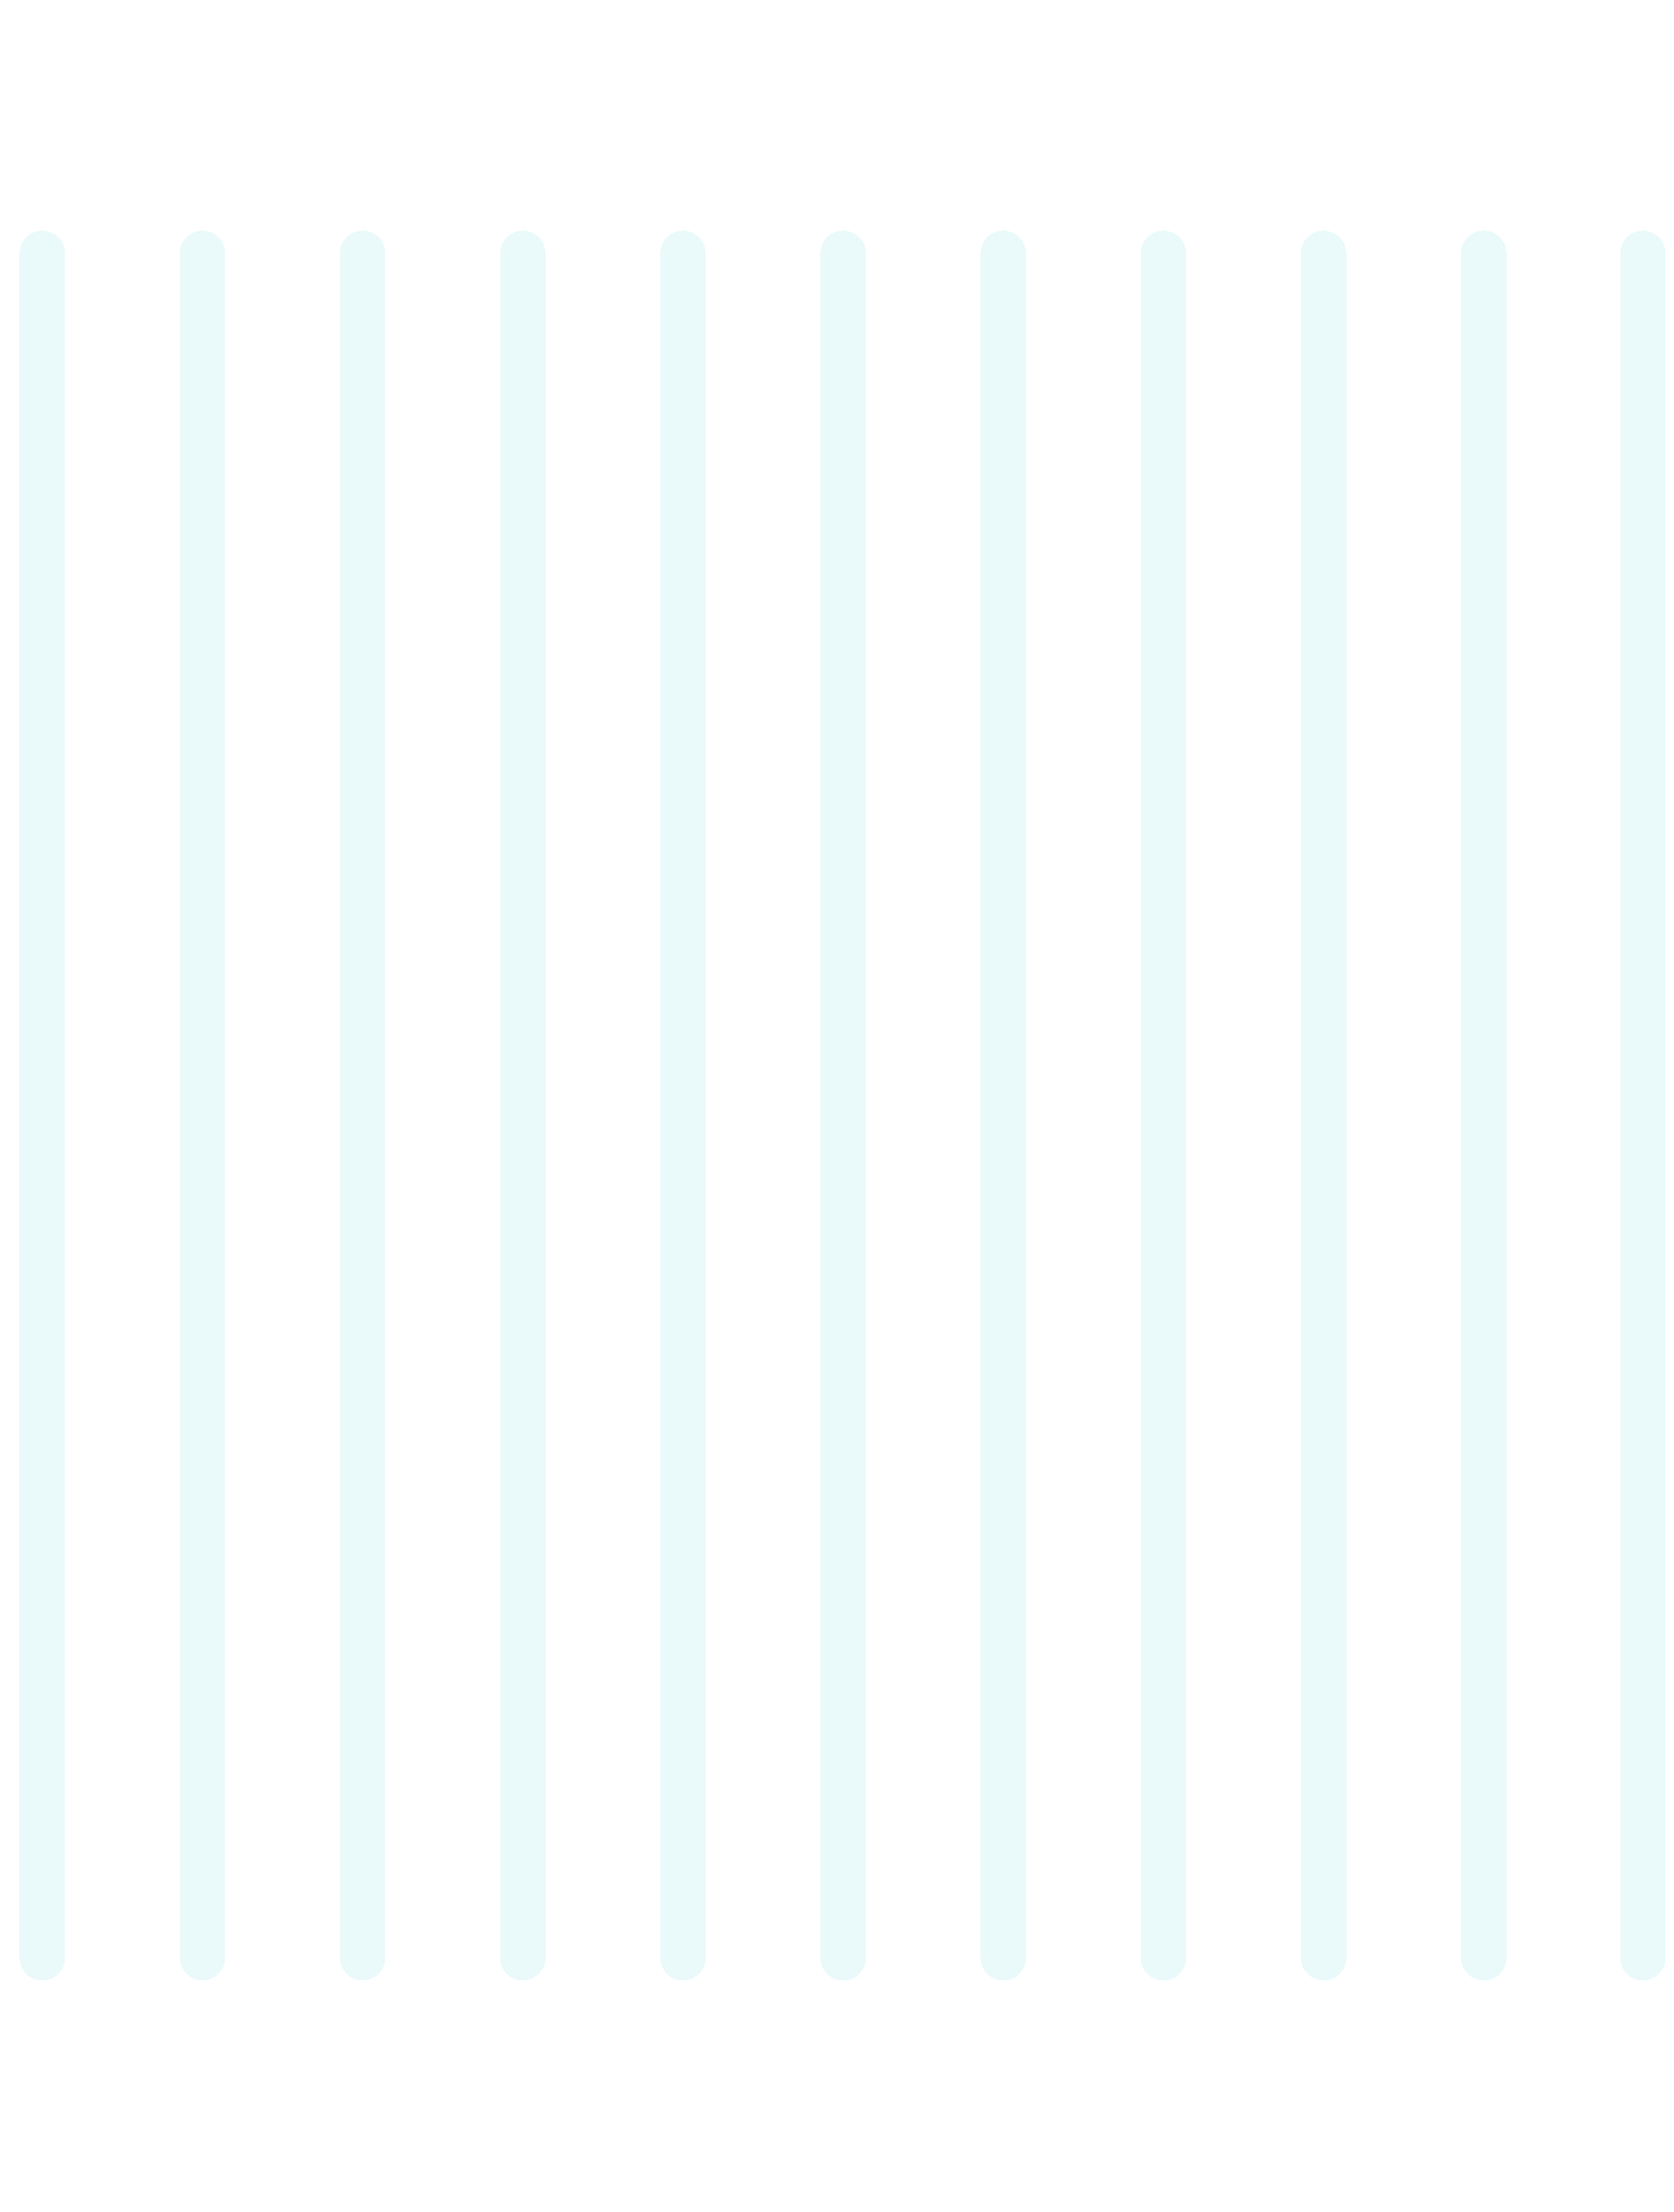 <svg width="240" height="317" viewBox="0 0 298 317" fill="none" xmlns="http://www.w3.org/2000/svg">
<g filter="url(#filter0_bdi_162_1097)">
<path d="M295 310.062C295 312.568 292.968 314.6 290.462 314.6V314.6C287.955 314.6 285.923 312.568 285.923 310.062V6.78C285.923 4.274 287.955 2.242 290.462 2.242V2.242C292.968 2.242 295 4.274 295 6.78V310.062Z" fill="#2FC4CE" fill-opacity="0.1" shape-rendering="crispEdges"/>
<path d="M286.173 310.062V6.78C286.173 4.412 288.093 2.492 290.462 2.492C292.83 2.492 294.75 4.412 294.75 6.78V310.062C294.75 312.43 292.83 314.35 290.462 314.35C288.093 314.35 286.173 312.43 286.173 310.062Z" stroke="white" stroke-width="0.5" shape-rendering="crispEdges"/>
</g>
<g filter="url(#filter1_bdi_162_1097)">
<path d="M266.672 310.062C266.672 312.568 264.64 314.6 262.134 314.6V314.6C259.627 314.6 257.595 312.568 257.595 310.062V6.78C257.595 4.274 259.627 2.242 262.134 2.242V2.242C264.64 2.242 266.672 4.274 266.672 6.78V310.062Z" fill="#2FC4CE" fill-opacity="0.1" shape-rendering="crispEdges"/>
<path d="M257.845 310.062V6.78C257.845 4.412 259.765 2.492 262.134 2.492C264.502 2.492 266.422 4.412 266.422 6.78V310.062C266.422 312.43 264.502 314.35 262.134 314.35C259.765 314.35 257.845 312.43 257.845 310.062Z" stroke="white" stroke-width="0.5" shape-rendering="crispEdges"/>
</g>
<g filter="url(#filter2_bdi_162_1097)">
<path d="M238.161 310.062C238.161 312.568 236.129 314.6 233.623 314.6V314.6C231.117 314.6 229.085 312.568 229.085 310.062L229.085 6.78C229.085 4.274 231.117 2.242 233.623 2.242V2.242C236.129 2.242 238.161 4.274 238.161 6.78L238.161 310.062Z" fill="#2FC4CE" fill-opacity="0.1" shape-rendering="crispEdges"/>
<path d="M229.335 310.062L229.335 6.78C229.335 4.412 231.255 2.492 233.623 2.492C235.991 2.492 237.911 4.412 237.911 6.78L237.911 310.062C237.911 312.43 235.991 314.35 233.623 314.35C231.255 314.35 229.335 312.43 229.335 310.062Z" stroke="white" stroke-width="0.5" shape-rendering="crispEdges"/>
</g>
<g filter="url(#filter3_bdi_162_1097)">
<path d="M209.651 310.062C209.651 312.568 207.619 314.6 205.112 314.6V314.6C202.606 314.6 200.574 312.568 200.574 310.062L200.574 6.78C200.574 4.274 202.606 2.242 205.112 2.242V2.242C207.619 2.242 209.651 4.274 209.651 6.78L209.651 310.062Z" fill="#2FC4CE" fill-opacity="0.1" shape-rendering="crispEdges"/>
<path d="M200.824 310.062L200.824 6.78C200.824 4.412 202.744 2.492 205.112 2.492C207.481 2.492 209.401 4.412 209.401 6.78L209.401 310.062C209.401 312.43 207.481 314.35 205.112 314.35C202.744 314.35 200.824 312.43 200.824 310.062Z" stroke="white" stroke-width="0.5" shape-rendering="crispEdges"/>
</g>
<g filter="url(#filter4_bdi_162_1097)">
<path d="M181.141 310.062C181.141 312.568 179.109 314.6 176.602 314.6V314.6C174.096 314.6 172.064 312.568 172.064 310.062L172.064 6.78C172.064 4.274 174.096 2.242 176.602 2.242V2.242C179.109 2.242 181.141 4.274 181.141 6.78L181.141 310.062Z" fill="#2FC4CE" fill-opacity="0.1" shape-rendering="crispEdges"/>
<path d="M172.314 310.062L172.314 6.78C172.314 4.412 174.234 2.492 176.602 2.492C178.971 2.492 180.891 4.412 180.891 6.78L180.891 310.062C180.891 312.43 178.971 314.35 176.602 314.35C174.234 314.35 172.314 312.43 172.314 310.062Z" stroke="white" stroke-width="0.5" shape-rendering="crispEdges"/>
</g>
<g filter="url(#filter5_bdi_162_1097)">
<path d="M152.63 310.062C152.63 312.568 150.598 314.6 148.092 314.6V314.6C145.585 314.6 143.553 312.568 143.553 310.062L143.553 6.78C143.553 4.274 145.585 2.242 148.092 2.242V2.242C150.598 2.242 152.63 4.274 152.63 6.78L152.63 310.062Z" fill="#2FC4CE" fill-opacity="0.1" shape-rendering="crispEdges"/>
<path d="M143.803 310.062L143.803 6.78C143.803 4.412 145.723 2.492 148.092 2.492C150.46 2.492 152.38 4.412 152.38 6.78L152.38 310.062C152.38 312.43 150.46 314.35 148.092 314.35C145.723 314.35 143.803 312.43 143.803 310.062Z" stroke="white" stroke-width="0.5" shape-rendering="crispEdges"/>
</g>
<g filter="url(#filter6_bdi_162_1097)">
<path d="M124.119 310.062C124.119 312.568 122.087 314.6 119.581 314.6V314.6C117.074 314.6 115.042 312.568 115.042 310.062L115.042 6.78C115.042 4.274 117.074 2.242 119.581 2.242V2.242C122.087 2.242 124.119 4.274 124.119 6.78L124.119 310.062Z" fill="#2FC4CE" fill-opacity="0.1" shape-rendering="crispEdges"/>
<path d="M115.292 310.062L115.292 6.78C115.292 4.412 117.212 2.492 119.581 2.492C121.949 2.492 123.869 4.412 123.869 6.78L123.869 310.062C123.869 312.43 121.949 314.35 119.581 314.35C117.212 314.35 115.292 312.43 115.292 310.062Z" stroke="white" stroke-width="0.5" shape-rendering="crispEdges"/>
</g>
<g filter="url(#filter7_bdi_162_1097)">
<path d="M95.608 310.062C95.608 312.568 93.576 314.6 91.07 314.6V314.6C88.564 314.6 86.532 312.568 86.532 310.062L86.532 6.78C86.532 4.274 88.564 2.242 91.07 2.242V2.242C93.576 2.242 95.608 4.274 95.608 6.78L95.608 310.062Z" fill="#2FC4CE" fill-opacity="0.1" shape-rendering="crispEdges"/>
<path d="M86.782 310.062L86.782 6.78C86.782 4.412 88.702 2.492 91.07 2.492C93.438 2.492 95.358 4.412 95.358 6.78L95.358 310.062C95.358 312.43 93.438 314.35 91.07 314.35C88.702 314.35 86.782 312.43 86.782 310.062Z" stroke="white" stroke-width="0.5" shape-rendering="crispEdges"/>
</g>
<g filter="url(#filter8_bdi_162_1097)">
<path d="M67.098 310.062C67.098 312.568 65.066 314.6 62.559 314.6V314.6C60.053 314.6 58.021 312.568 58.021 310.062L58.021 6.78C58.021 4.274 60.053 2.242 62.559 2.242V2.242C65.066 2.242 67.098 4.274 67.098 6.78L67.098 310.062Z" fill="#2FC4CE" fill-opacity="0.1" shape-rendering="crispEdges"/>
<path d="M58.271 310.062L58.271 6.78C58.271 4.412 60.191 2.492 62.559 2.492C64.928 2.492 66.848 4.412 66.848 6.78L66.848 310.062C66.848 312.43 64.928 314.35 62.559 314.35C60.191 314.35 58.271 312.43 58.271 310.062Z" stroke="white" stroke-width="0.5" shape-rendering="crispEdges"/>
</g>
<g filter="url(#filter9_bdi_162_1097)">
<path d="M38.588 310.062C38.588 312.568 36.556 314.6 34.049 314.6V314.6C31.543 314.6 29.511 312.568 29.511 310.062L29.511 6.78C29.511 4.274 31.543 2.242 34.049 2.242V2.242C36.556 2.242 38.588 4.274 38.588 6.78L38.588 310.062Z" fill="#2FC4CE" fill-opacity="0.1" shape-rendering="crispEdges"/>
<path d="M29.761 310.062L29.761 6.78C29.761 4.412 31.681 2.492 34.049 2.492C36.418 2.492 38.338 4.412 38.338 6.78L38.338 310.062C38.338 312.43 36.418 314.35 34.049 314.35C31.681 314.35 29.761 312.43 29.761 310.062Z" stroke="white" stroke-width="0.5" shape-rendering="crispEdges"/>
</g>
<g filter="url(#filter10_bdi_162_1097)">
<path d="M10.077 310.062C10.077 312.568 8.045 314.6 5.538 314.6V314.6C3.032 314.6 1 312.568 1 310.062L1 6.78C1 4.274 3.032 2.242 5.538 2.242V2.242C8.045 2.242 10.077 4.274 10.077 6.78L10.077 310.062Z" fill="#2FC4CE" fill-opacity="0.1" shape-rendering="crispEdges"/>
<path d="M1.25 310.062L1.25 6.78C1.25 4.412 3.17 2.492 5.538 2.492C7.907 2.492 9.827 4.412 9.827 6.78L9.827 310.062C9.827 312.43 7.907 314.35 5.538 314.35C3.17 314.35 1.25 312.43 1.25 310.062Z" stroke="white" stroke-width="0.5" shape-rendering="crispEdges"/>
</g>
<defs>
<filter id="filter0_bdi_162_1097" x="185.923" y="-97.758" width="209.077" height="512.358" filterUnits="userSpaceOnUse" color-interpolation-filters="sRGB">
<feFlood flood-opacity="0" result="BackgroundImageFix"/>
<feGaussianBlur in="BackgroundImageFix" stdDeviation="50"/>
<feComposite in2="SourceAlpha" operator="in" result="effect1_backgroundBlur_162_1097"/>
<feColorMatrix in="SourceAlpha" type="matrix" values="0 0 0 0 0 0 0 0 0 0 0 0 0 0 0 0 0 0 127 0" result="hardAlpha"/>
<feOffset dx="1"/>
<feGaussianBlur stdDeviation="1"/>
<feComposite in2="hardAlpha" operator="out"/>
<feColorMatrix type="matrix" values="0 0 0 0 0.184 0 0 0 0 0.651 0 0 0 0 0.808 0 0 0 1 0"/>
<feBlend mode="normal" in2="effect1_backgroundBlur_162_1097" result="effect2_dropShadow_162_1097"/>
<feBlend mode="normal" in="SourceGraphic" in2="effect2_dropShadow_162_1097" result="shape"/>
<feColorMatrix in="SourceAlpha" type="matrix" values="0 0 0 0 0 0 0 0 0 0 0 0 0 0 0 0 0 0 127 0" result="hardAlpha"/>
<feOffset dx="1"/>
<feGaussianBlur stdDeviation="1.5"/>
<feComposite in2="hardAlpha" operator="arithmetic" k2="-1" k3="1"/>
<feColorMatrix type="matrix" values="0 0 0 0 1 0 0 0 0 1 0 0 0 0 1 0 0 0 1 0"/>
<feBlend mode="normal" in2="shape" result="effect3_innerShadow_162_1097"/>
</filter>
<filter id="filter1_bdi_162_1097" x="237.595" y="-17.758" width="49.077" height="352.358" filterUnits="userSpaceOnUse" color-interpolation-filters="sRGB">
<feFlood flood-opacity="0" result="BackgroundImageFix"/>
<feGaussianBlur in="BackgroundImageFix" stdDeviation="10"/>
<feComposite in2="SourceAlpha" operator="in" result="effect1_backgroundBlur_162_1097"/>
<feColorMatrix in="SourceAlpha" type="matrix" values="0 0 0 0 0 0 0 0 0 0 0 0 0 0 0 0 0 0 127 0" result="hardAlpha"/>
<feOffset dx="1"/>
<feGaussianBlur stdDeviation="1"/>
<feComposite in2="hardAlpha" operator="out"/>
<feColorMatrix type="matrix" values="0 0 0 0 0.184 0 0 0 0 0.651 0 0 0 0 0.808 0 0 0 1 0"/>
<feBlend mode="normal" in2="effect1_backgroundBlur_162_1097" result="effect2_dropShadow_162_1097"/>
<feBlend mode="normal" in="SourceGraphic" in2="effect2_dropShadow_162_1097" result="shape"/>
<feColorMatrix in="SourceAlpha" type="matrix" values="0 0 0 0 0 0 0 0 0 0 0 0 0 0 0 0 0 0 127 0" result="hardAlpha"/>
<feOffset dx="1"/>
<feGaussianBlur stdDeviation="1.5"/>
<feComposite in2="hardAlpha" operator="arithmetic" k2="-1" k3="1"/>
<feColorMatrix type="matrix" values="0 0 0 0 1 0 0 0 0 1 0 0 0 0 1 0 0 0 1 0"/>
<feBlend mode="normal" in2="shape" result="effect3_innerShadow_162_1097"/>
</filter>
<filter id="filter2_bdi_162_1097" x="209.085" y="-17.758" width="49.077" height="352.358" filterUnits="userSpaceOnUse" color-interpolation-filters="sRGB">
<feFlood flood-opacity="0" result="BackgroundImageFix"/>
<feGaussianBlur in="BackgroundImageFix" stdDeviation="10"/>
<feComposite in2="SourceAlpha" operator="in" result="effect1_backgroundBlur_162_1097"/>
<feColorMatrix in="SourceAlpha" type="matrix" values="0 0 0 0 0 0 0 0 0 0 0 0 0 0 0 0 0 0 127 0" result="hardAlpha"/>
<feOffset dx="1"/>
<feGaussianBlur stdDeviation="1"/>
<feComposite in2="hardAlpha" operator="out"/>
<feColorMatrix type="matrix" values="0 0 0 0 0.184 0 0 0 0 0.651 0 0 0 0 0.808 0 0 0 1 0"/>
<feBlend mode="normal" in2="effect1_backgroundBlur_162_1097" result="effect2_dropShadow_162_1097"/>
<feBlend mode="normal" in="SourceGraphic" in2="effect2_dropShadow_162_1097" result="shape"/>
<feColorMatrix in="SourceAlpha" type="matrix" values="0 0 0 0 0 0 0 0 0 0 0 0 0 0 0 0 0 0 127 0" result="hardAlpha"/>
<feOffset dx="1"/>
<feGaussianBlur stdDeviation="1.5"/>
<feComposite in2="hardAlpha" operator="arithmetic" k2="-1" k3="1"/>
<feColorMatrix type="matrix" values="0 0 0 0 1 0 0 0 0 1 0 0 0 0 1 0 0 0 1 0"/>
<feBlend mode="normal" in2="shape" result="effect3_innerShadow_162_1097"/>
</filter>
<filter id="filter3_bdi_162_1097" x="180.574" y="-17.758" width="49.077" height="352.358" filterUnits="userSpaceOnUse" color-interpolation-filters="sRGB">
<feFlood flood-opacity="0" result="BackgroundImageFix"/>
<feGaussianBlur in="BackgroundImageFix" stdDeviation="10"/>
<feComposite in2="SourceAlpha" operator="in" result="effect1_backgroundBlur_162_1097"/>
<feColorMatrix in="SourceAlpha" type="matrix" values="0 0 0 0 0 0 0 0 0 0 0 0 0 0 0 0 0 0 127 0" result="hardAlpha"/>
<feOffset dx="1"/>
<feGaussianBlur stdDeviation="1"/>
<feComposite in2="hardAlpha" operator="out"/>
<feColorMatrix type="matrix" values="0 0 0 0 0.184 0 0 0 0 0.651 0 0 0 0 0.808 0 0 0 1 0"/>
<feBlend mode="normal" in2="effect1_backgroundBlur_162_1097" result="effect2_dropShadow_162_1097"/>
<feBlend mode="normal" in="SourceGraphic" in2="effect2_dropShadow_162_1097" result="shape"/>
<feColorMatrix in="SourceAlpha" type="matrix" values="0 0 0 0 0 0 0 0 0 0 0 0 0 0 0 0 0 0 127 0" result="hardAlpha"/>
<feOffset dx="1"/>
<feGaussianBlur stdDeviation="1.5"/>
<feComposite in2="hardAlpha" operator="arithmetic" k2="-1" k3="1"/>
<feColorMatrix type="matrix" values="0 0 0 0 1 0 0 0 0 1 0 0 0 0 1 0 0 0 1 0"/>
<feBlend mode="normal" in2="shape" result="effect3_innerShadow_162_1097"/>
</filter>
<filter id="filter4_bdi_162_1097" x="152.064" y="-17.758" width="49.077" height="352.358" filterUnits="userSpaceOnUse" color-interpolation-filters="sRGB">
<feFlood flood-opacity="0" result="BackgroundImageFix"/>
<feGaussianBlur in="BackgroundImageFix" stdDeviation="10"/>
<feComposite in2="SourceAlpha" operator="in" result="effect1_backgroundBlur_162_1097"/>
<feColorMatrix in="SourceAlpha" type="matrix" values="0 0 0 0 0 0 0 0 0 0 0 0 0 0 0 0 0 0 127 0" result="hardAlpha"/>
<feOffset dx="1"/>
<feGaussianBlur stdDeviation="1"/>
<feComposite in2="hardAlpha" operator="out"/>
<feColorMatrix type="matrix" values="0 0 0 0 0.184 0 0 0 0 0.651 0 0 0 0 0.808 0 0 0 1 0"/>
<feBlend mode="normal" in2="effect1_backgroundBlur_162_1097" result="effect2_dropShadow_162_1097"/>
<feBlend mode="normal" in="SourceGraphic" in2="effect2_dropShadow_162_1097" result="shape"/>
<feColorMatrix in="SourceAlpha" type="matrix" values="0 0 0 0 0 0 0 0 0 0 0 0 0 0 0 0 0 0 127 0" result="hardAlpha"/>
<feOffset dx="1"/>
<feGaussianBlur stdDeviation="1.5"/>
<feComposite in2="hardAlpha" operator="arithmetic" k2="-1" k3="1"/>
<feColorMatrix type="matrix" values="0 0 0 0 1 0 0 0 0 1 0 0 0 0 1 0 0 0 1 0"/>
<feBlend mode="normal" in2="shape" result="effect3_innerShadow_162_1097"/>
</filter>
<filter id="filter5_bdi_162_1097" x="123.553" y="-17.758" width="49.077" height="352.358" filterUnits="userSpaceOnUse" color-interpolation-filters="sRGB">
<feFlood flood-opacity="0" result="BackgroundImageFix"/>
<feGaussianBlur in="BackgroundImageFix" stdDeviation="10"/>
<feComposite in2="SourceAlpha" operator="in" result="effect1_backgroundBlur_162_1097"/>
<feColorMatrix in="SourceAlpha" type="matrix" values="0 0 0 0 0 0 0 0 0 0 0 0 0 0 0 0 0 0 127 0" result="hardAlpha"/>
<feOffset dx="1"/>
<feGaussianBlur stdDeviation="1"/>
<feComposite in2="hardAlpha" operator="out"/>
<feColorMatrix type="matrix" values="0 0 0 0 0.184 0 0 0 0 0.651 0 0 0 0 0.808 0 0 0 1 0"/>
<feBlend mode="normal" in2="effect1_backgroundBlur_162_1097" result="effect2_dropShadow_162_1097"/>
<feBlend mode="normal" in="SourceGraphic" in2="effect2_dropShadow_162_1097" result="shape"/>
<feColorMatrix in="SourceAlpha" type="matrix" values="0 0 0 0 0 0 0 0 0 0 0 0 0 0 0 0 0 0 127 0" result="hardAlpha"/>
<feOffset dx="1"/>
<feGaussianBlur stdDeviation="1.5"/>
<feComposite in2="hardAlpha" operator="arithmetic" k2="-1" k3="1"/>
<feColorMatrix type="matrix" values="0 0 0 0 1 0 0 0 0 1 0 0 0 0 1 0 0 0 1 0"/>
<feBlend mode="normal" in2="shape" result="effect3_innerShadow_162_1097"/>
</filter>
<filter id="filter6_bdi_162_1097" x="95.042" y="-17.758" width="49.077" height="352.358" filterUnits="userSpaceOnUse" color-interpolation-filters="sRGB">
<feFlood flood-opacity="0" result="BackgroundImageFix"/>
<feGaussianBlur in="BackgroundImageFix" stdDeviation="10"/>
<feComposite in2="SourceAlpha" operator="in" result="effect1_backgroundBlur_162_1097"/>
<feColorMatrix in="SourceAlpha" type="matrix" values="0 0 0 0 0 0 0 0 0 0 0 0 0 0 0 0 0 0 127 0" result="hardAlpha"/>
<feOffset dx="1"/>
<feGaussianBlur stdDeviation="1"/>
<feComposite in2="hardAlpha" operator="out"/>
<feColorMatrix type="matrix" values="0 0 0 0 0.184 0 0 0 0 0.651 0 0 0 0 0.808 0 0 0 1 0"/>
<feBlend mode="normal" in2="effect1_backgroundBlur_162_1097" result="effect2_dropShadow_162_1097"/>
<feBlend mode="normal" in="SourceGraphic" in2="effect2_dropShadow_162_1097" result="shape"/>
<feColorMatrix in="SourceAlpha" type="matrix" values="0 0 0 0 0 0 0 0 0 0 0 0 0 0 0 0 0 0 127 0" result="hardAlpha"/>
<feOffset dx="1"/>
<feGaussianBlur stdDeviation="1.5"/>
<feComposite in2="hardAlpha" operator="arithmetic" k2="-1" k3="1"/>
<feColorMatrix type="matrix" values="0 0 0 0 1 0 0 0 0 1 0 0 0 0 1 0 0 0 1 0"/>
<feBlend mode="normal" in2="shape" result="effect3_innerShadow_162_1097"/>
</filter>
<filter id="filter7_bdi_162_1097" x="66.532" y="-17.758" width="49.077" height="352.358" filterUnits="userSpaceOnUse" color-interpolation-filters="sRGB">
<feFlood flood-opacity="0" result="BackgroundImageFix"/>
<feGaussianBlur in="BackgroundImageFix" stdDeviation="10"/>
<feComposite in2="SourceAlpha" operator="in" result="effect1_backgroundBlur_162_1097"/>
<feColorMatrix in="SourceAlpha" type="matrix" values="0 0 0 0 0 0 0 0 0 0 0 0 0 0 0 0 0 0 127 0" result="hardAlpha"/>
<feOffset dx="1"/>
<feGaussianBlur stdDeviation="1"/>
<feComposite in2="hardAlpha" operator="out"/>
<feColorMatrix type="matrix" values="0 0 0 0 0.184 0 0 0 0 0.651 0 0 0 0 0.808 0 0 0 1 0"/>
<feBlend mode="normal" in2="effect1_backgroundBlur_162_1097" result="effect2_dropShadow_162_1097"/>
<feBlend mode="normal" in="SourceGraphic" in2="effect2_dropShadow_162_1097" result="shape"/>
<feColorMatrix in="SourceAlpha" type="matrix" values="0 0 0 0 0 0 0 0 0 0 0 0 0 0 0 0 0 0 127 0" result="hardAlpha"/>
<feOffset dx="1"/>
<feGaussianBlur stdDeviation="1.5"/>
<feComposite in2="hardAlpha" operator="arithmetic" k2="-1" k3="1"/>
<feColorMatrix type="matrix" values="0 0 0 0 1 0 0 0 0 1 0 0 0 0 1 0 0 0 1 0"/>
<feBlend mode="normal" in2="shape" result="effect3_innerShadow_162_1097"/>
</filter>
<filter id="filter8_bdi_162_1097" x="38.021" y="-17.758" width="49.077" height="352.358" filterUnits="userSpaceOnUse" color-interpolation-filters="sRGB">
<feFlood flood-opacity="0" result="BackgroundImageFix"/>
<feGaussianBlur in="BackgroundImageFix" stdDeviation="10"/>
<feComposite in2="SourceAlpha" operator="in" result="effect1_backgroundBlur_162_1097"/>
<feColorMatrix in="SourceAlpha" type="matrix" values="0 0 0 0 0 0 0 0 0 0 0 0 0 0 0 0 0 0 127 0" result="hardAlpha"/>
<feOffset dx="1"/>
<feGaussianBlur stdDeviation="1"/>
<feComposite in2="hardAlpha" operator="out"/>
<feColorMatrix type="matrix" values="0 0 0 0 0.184 0 0 0 0 0.651 0 0 0 0 0.808 0 0 0 1 0"/>
<feBlend mode="normal" in2="effect1_backgroundBlur_162_1097" result="effect2_dropShadow_162_1097"/>
<feBlend mode="normal" in="SourceGraphic" in2="effect2_dropShadow_162_1097" result="shape"/>
<feColorMatrix in="SourceAlpha" type="matrix" values="0 0 0 0 0 0 0 0 0 0 0 0 0 0 0 0 0 0 127 0" result="hardAlpha"/>
<feOffset dx="1"/>
<feGaussianBlur stdDeviation="1.5"/>
<feComposite in2="hardAlpha" operator="arithmetic" k2="-1" k3="1"/>
<feColorMatrix type="matrix" values="0 0 0 0 1 0 0 0 0 1 0 0 0 0 1 0 0 0 1 0"/>
<feBlend mode="normal" in2="shape" result="effect3_innerShadow_162_1097"/>
</filter>
<filter id="filter9_bdi_162_1097" x="9.511" y="-17.758" width="49.077" height="352.358" filterUnits="userSpaceOnUse" color-interpolation-filters="sRGB">
<feFlood flood-opacity="0" result="BackgroundImageFix"/>
<feGaussianBlur in="BackgroundImageFix" stdDeviation="10"/>
<feComposite in2="SourceAlpha" operator="in" result="effect1_backgroundBlur_162_1097"/>
<feColorMatrix in="SourceAlpha" type="matrix" values="0 0 0 0 0 0 0 0 0 0 0 0 0 0 0 0 0 0 127 0" result="hardAlpha"/>
<feOffset dx="1"/>
<feGaussianBlur stdDeviation="1"/>
<feComposite in2="hardAlpha" operator="out"/>
<feColorMatrix type="matrix" values="0 0 0 0 0.184 0 0 0 0 0.651 0 0 0 0 0.808 0 0 0 1 0"/>
<feBlend mode="normal" in2="effect1_backgroundBlur_162_1097" result="effect2_dropShadow_162_1097"/>
<feBlend mode="normal" in="SourceGraphic" in2="effect2_dropShadow_162_1097" result="shape"/>
<feColorMatrix in="SourceAlpha" type="matrix" values="0 0 0 0 0 0 0 0 0 0 0 0 0 0 0 0 0 0 127 0" result="hardAlpha"/>
<feOffset dx="1"/>
<feGaussianBlur stdDeviation="1.5"/>
<feComposite in2="hardAlpha" operator="arithmetic" k2="-1" k3="1"/>
<feColorMatrix type="matrix" values="0 0 0 0 1 0 0 0 0 1 0 0 0 0 1 0 0 0 1 0"/>
<feBlend mode="normal" in2="shape" result="effect3_innerShadow_162_1097"/>
</filter>
<filter id="filter10_bdi_162_1097" x="-19" y="-17.758" width="49.077" height="352.358" filterUnits="userSpaceOnUse" color-interpolation-filters="sRGB">
<feFlood flood-opacity="0" result="BackgroundImageFix"/>
<feGaussianBlur in="BackgroundImageFix" stdDeviation="10"/>
<feComposite in2="SourceAlpha" operator="in" result="effect1_backgroundBlur_162_1097"/>
<feColorMatrix in="SourceAlpha" type="matrix" values="0 0 0 0 0 0 0 0 0 0 0 0 0 0 0 0 0 0 127 0" result="hardAlpha"/>
<feOffset dx="1"/>
<feGaussianBlur stdDeviation="1"/>
<feComposite in2="hardAlpha" operator="out"/>
<feColorMatrix type="matrix" values="0 0 0 0 0.184 0 0 0 0 0.651 0 0 0 0 0.808 0 0 0 1 0"/>
<feBlend mode="normal" in2="effect1_backgroundBlur_162_1097" result="effect2_dropShadow_162_1097"/>
<feBlend mode="normal" in="SourceGraphic" in2="effect2_dropShadow_162_1097" result="shape"/>
<feColorMatrix in="SourceAlpha" type="matrix" values="0 0 0 0 0 0 0 0 0 0 0 0 0 0 0 0 0 0 127 0" result="hardAlpha"/>
<feOffset dx="1"/>
<feGaussianBlur stdDeviation="1.5"/>
<feComposite in2="hardAlpha" operator="arithmetic" k2="-1" k3="1"/>
<feColorMatrix type="matrix" values="0 0 0 0 1 0 0 0 0 1 0 0 0 0 1 0 0 0 1 0"/>
<feBlend mode="normal" in2="shape" result="effect3_innerShadow_162_1097"/>
</filter>
</defs>
</svg>
